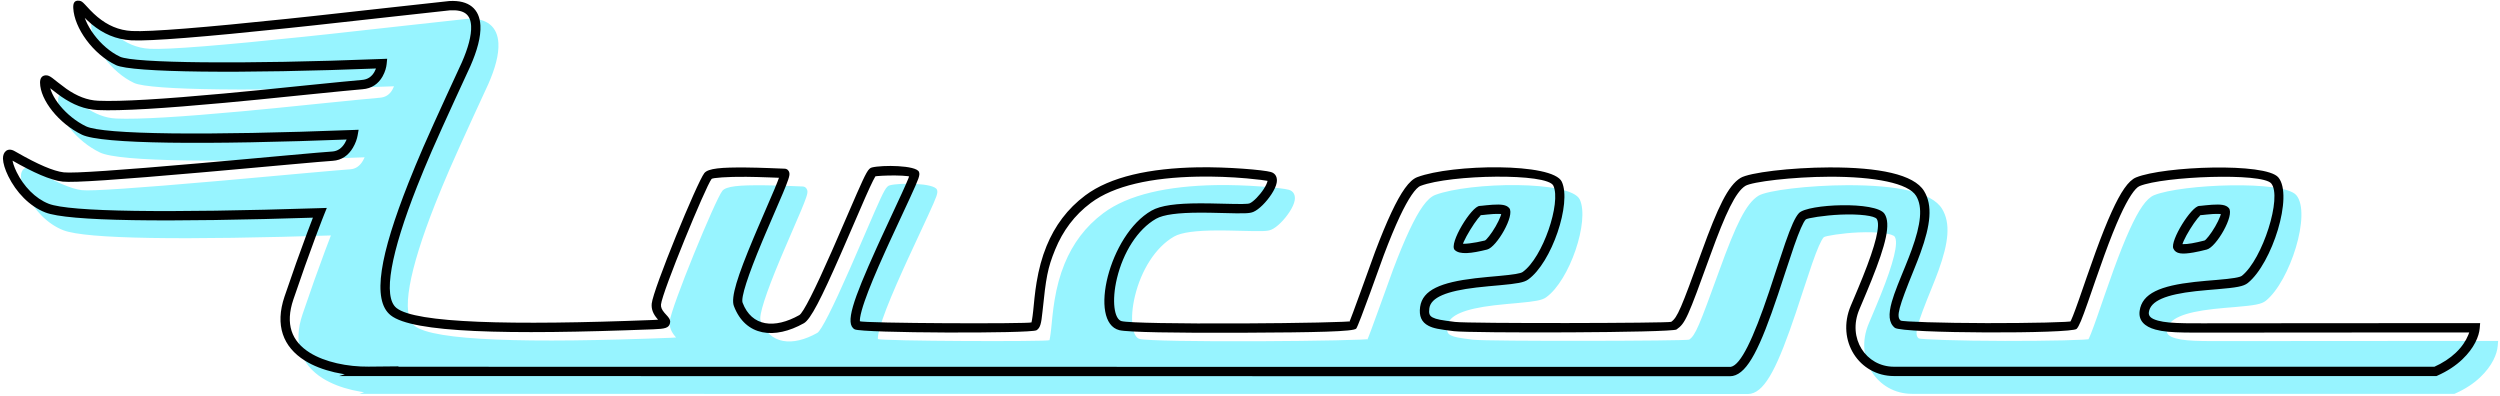 <?xml version="1.0" encoding="UTF-8" standalone="no"?>
<svg width="512px" height="81px" viewBox="0 0 512 81" version="1.1" xmlns="http://www.w3.org/2000/svg" xmlns:xlink="http://www.w3.org/1999/xlink" preserveAspectRatio="xMidYMid">
	<g transform="translate(0, -1)">
		<path d="M84.298,68.475 C89.32,72.459 117.462,71.91 137.457,71.13 C142.874,70.92 137.829,69.94 138.105,66.916 C138.379,63.894 147.574,42.066 148.674,40.692 C149.774,39.318 163.24,40.142 164.34,40.142 C165.44,40.142 153.548,63.491 154.877,66.986 C157.334,73.445 163.613,72.393 167.85,70.008 C170.619,68.452 181.38,40.142 182.48,39.868 C183.579,39.594 190.662,39.386 191.006,40.212 C191.443,41.257 176.358,69.714 179.182,71.254 C180.424,71.933 214.743,71.933 215.452,71.474 C217.282,70.292 214.437,54.455 226.524,45.424 C237.744,37.04 262.794,40.528 263.703,40.789 C265.627,41.339 261.938,46.328 260.014,47.152 C258.09,47.978 244.394,46.097 239.977,48.617 C231.103,53.677 228.532,70.159 233.149,71.338 C236.561,72.207 280.329,71.795 280.696,71.338 C282.001,69.706 289.422,43.647 294.279,41.814 C299.626,39.797 320.938,38.517 322.678,42.272 C324.428,46.047 320.742,57.8 316.083,61.122 C313.609,62.885 296.363,61.323 295.469,67.626 C295.035,70.695 297.095,70.971 301.562,71.519 C304.398,71.869 345.735,71.863 346.491,71.338 C350.263,68.708 355.242,45.247 360.622,41.905 C363.537,40.097 392.825,37.535 396.918,44.265 C401.391,51.617 388.535,67.966 392.342,71.035 C393.627,72.069 427.784,71.863 428.288,71.338 C429.866,69.687 436.778,43.784 441.52,41.86 C445.788,40.128 467.012,38.562 469.554,41.586 C472.385,44.951 467.82,58.333 463.439,61.855 C461.017,63.802 443.718,61.864 442.825,68.452 C442.42,71.451 447.229,71.725 451.214,71.795 C453.711,71.838 475.881,71.772 510.581,71.772 C510.581,71.772 510.122,77.292 502.472,80.704 L391.572,80.704 C385.51,80.704 380.686,74.52 383.603,67.626 C386.472,60.843 390.521,51.532 388.84,48.96 C387.283,46.578 373.837,47.839 372.807,48.937 C369.716,52.236 363.826,80.764 357.999,80.738 L79.139,80.71 L79.207,80.685 C71.512,80.763 58.813,77.623 62.859,65.68 C66.616,54.595 69.182,48.226 69.182,48.226 C40.598,49.143 18.152,49.143 13.32,47.266 C6.529,44.626 3.586,34.943 6.174,36.41 C8.43,37.687 13.341,40.509 16.617,40.889 C21.359,41.439 65.391,37.038 71.781,36.626 C75.255,36.402 75.984,32.218 75.984,32.218 C49.69,33.225 25.032,33.374 20.878,31.37 C16.32,29.172 12.861,24.614 12.839,21.568 C12.82,19.079 16.831,25.929 23.764,26.23 C35.376,26.735 70.797,22.472 77.85,21.968 C81.519,21.705 81.915,17.673 81.915,17.673 C51.774,18.865 30.697,18.459 27.863,17.125 C23.099,14.88 19.801,9.611 19.641,6.245 C19.52,3.714 22.601,11.523 30.635,11.947 C39.98,12.443 92.993,5.971 95.75,5.809 C103.538,5.352 101.155,13.23 99.14,17.811 C95.149,26.882 76.983,62.672 84.298,68.475 L84.298,68.475 Z" fill="#97f4ff"></path>
		<path d="M83.705,69.222 C88.186,72.777 107.132,73.268 137.494,72.084 C139.863,71.992 140.652,71.826 140.896,70.853 C141.031,70.312 140.845,69.947 140.449,69.475 C140.353,69.36 139.885,68.852 139.764,68.709 C139.234,68.084 139.004,67.573 139.056,67.003 C139.282,64.508 148.211,42.797 149.419,41.288 C149.601,41.061 152.593,40.819 156.498,40.856 C157.942,40.87 159.468,40.91 161.147,40.973 C161.656,40.992 164.136,41.096 164.34,41.096 C163.875,41.096 163.555,40.773 163.475,40.42 C163.453,40.323 163.454,40.281 163.457,40.259 C163.442,40.357 163.388,40.556 163.295,40.832 C163.105,41.401 162.773,42.246 162.282,43.418 C161.749,44.693 159.223,50.522 158.715,51.715 C158.463,52.306 158.225,52.869 157.997,53.413 C154.725,61.224 153.314,65.56 153.985,67.325 C156.362,73.575 162.368,74.19 168.318,70.839 C169.705,70.06 171.881,65.748 175.76,56.912 C175.98,56.411 176.206,55.893 176.443,55.351 C176.814,54.497 180.12,46.827 180.906,45.053 C181.575,43.544 182.087,42.434 182.473,41.662 C182.676,41.258 182.841,40.953 182.965,40.754 C183.016,40.673 183.054,40.617 183.074,40.594 C183.008,40.672 182.926,40.74 182.71,40.794 C183.178,40.677 185.214,40.566 187.018,40.582 C188.033,40.591 188.92,40.636 189.564,40.718 C189.888,40.759 190.139,40.808 190.297,40.858 C190.285,40.854 190.225,40.817 190.125,40.579 C190.049,40.396 190.05,40.302 190.065,40.212 C190.06,40.238 190.046,40.296 190.02,40.378 C189.959,40.576 189.851,40.865 189.699,41.239 C189.412,41.946 188.976,42.932 188.351,44.294 C187.898,45.284 184.959,51.585 184.055,53.56 C183.77,54.181 183.499,54.778 183.237,55.358 C178.332,66.224 176.685,70.979 178.725,72.092 C180.164,72.878 214.872,72.986 215.971,72.275 C216.74,71.778 216.929,70.949 217.179,68.518 C217.9,61.508 218.224,59.56 219.787,55.747 C221.357,51.919 223.721,48.709 227.095,46.189 C231.821,42.657 239.554,40.993 248.997,40.819 C252.404,40.756 255.821,40.895 259.004,41.175 C261.133,41.362 263.166,41.628 263.44,41.706 C263.35,41.68 263.301,41.563 263.271,41.722 C263.197,42.113 262.924,42.697 262.501,43.348 C261.638,44.676 260.361,45.966 259.638,46.275 C259.231,46.45 257.921,46.462 253.883,46.357 C251.904,46.305 250.715,46.284 249.421,46.287 C244.644,46.299 241.414,46.698 239.504,47.788 C230.824,52.737 226.534,70.634 232.913,72.262 C234.573,72.685 244.498,72.851 258.069,72.79 C273.407,72.72 280.939,72.56 281.44,71.934 C281.973,71.27 286.642,58.064 287.081,56.903 C288.269,53.764 289.359,51.12 290.389,48.936 C292.109,45.29 293.619,43.083 294.616,42.707 C300.805,40.372 320.594,40.044 321.812,42.673 C323.433,46.17 319.661,57.399 315.529,60.345 C315.103,60.649 313.681,60.884 310.695,61.156 C310.58,61.167 308.851,61.321 308.32,61.371 C307.365,61.46 306.563,61.543 305.793,61.634 C298.838,62.461 295.021,63.992 294.525,67.492 C294.259,69.368 294.807,70.633 296.243,71.368 C297.26,71.888 298.3,72.081 301.446,72.467 C304.909,72.894 346.053,72.804 347.036,72.121 C348.857,70.852 349.314,69.735 353.975,56.869 C357.098,48.25 359.155,43.94 361.126,42.716 C362.49,41.869 370.83,40.861 378.331,40.837 C387.722,40.809 394.533,42.18 396.103,44.761 C397.489,47.04 397.091,50.564 395.2,55.783 C394.831,56.8 394.423,57.847 393.868,59.213 C393.688,59.655 393.054,61.203 393.074,61.153 C392.762,61.918 392.534,62.483 392.322,63.024 C391.78,64.406 391.397,65.493 391.127,66.454 C390.406,69.014 390.474,70.755 391.743,71.778 C393.237,72.981 427.988,73.029 428.977,71.998 C429.483,71.469 430.061,70.026 431.271,66.576 C431.597,65.647 432.952,61.724 432.849,62.022 C433.546,60.01 434.1,58.439 434.657,56.91 C435.845,53.651 436.906,50.977 437.91,48.777 C439.517,45.258 440.931,43.129 441.879,42.744 C446.849,40.728 466.955,39.977 468.824,42.2 C471.124,44.935 467.069,57.712 462.841,61.111 C462.417,61.452 460.924,61.697 457.671,61.971 C457.419,61.992 457.14,62.015 456.592,62.061 C456.14,62.098 455.804,62.127 455.47,62.156 C454.598,62.232 453.858,62.304 453.149,62.383 C446.178,63.16 442.371,64.7 441.88,68.324 C441.614,70.284 442.879,71.528 445.121,72.143 C446.627,72.555 448.396,72.7 451.198,72.749 C452.472,72.771 450.764,72.772 477.048,72.745 C489.052,72.733 499.313,72.727 510.581,72.727 L509.63,71.693 C509.607,71.963 509.488,72.502 509.197,73.22 C508.698,74.453 507.876,75.694 506.651,76.862 C505.462,77.995 503.953,78.998 502.083,79.832 L502.472,79.749 L391.572,79.749 C385.834,79.749 381.971,73.933 384.482,67.998 C384.555,67.825 385.081,66.584 385.239,66.211 C385.538,65.503 385.785,64.914 386.023,64.343 C386.364,63.523 386.672,62.772 386.96,62.054 C389.9,54.726 390.97,50.475 389.639,48.437 C387.927,45.821 373.868,46.411 372.111,48.284 C371.316,49.132 370.486,51.029 369.306,54.414 C368.685,56.193 366.322,63.422 366,64.379 C362.722,74.13 360.19,79.357 358.188,79.765 C358.124,79.778 358.063,79.784 358.003,79.784 L79.139,79.755 L79.139,80.71 L79.459,81.609 L79.527,81.585 L84.901,79.674 L79.197,79.731 C74.8,79.775 70.203,78.797 67.136,76.881 C63.388,74.539 62.061,71.011 63.763,65.986 C65.404,61.146 66.938,56.843 68.324,53.13 C68.808,51.831 69.239,50.699 69.612,49.74 C69.835,49.166 69.989,48.779 70.067,48.583 L70.614,47.226 L69.152,47.273 C37.715,48.281 17.943,48.038 13.665,46.377 C10.903,45.303 8.511,42.779 7.086,39.877 C6.531,38.747 6.212,37.703 6.198,37.093 C6.195,36.977 6.196,36.975 6.074,37.077 C5.869,37.25 5.699,37.237 5.704,37.24 C7.458,38.233 8.155,38.618 9.309,39.208 C10.259,39.694 11.162,40.122 12.023,40.489 C13.746,41.223 15.245,41.69 16.507,41.837 C18.718,42.093 28.214,41.424 44.462,39.999 C45.497,39.908 46.561,39.814 47.663,39.716 C50.095,39.5 52.568,39.278 55.689,38.995 C55.688,38.995 61.384,38.479 62.824,38.349 C67.904,37.89 70.578,37.66 71.843,37.579 C73.676,37.46 75.035,36.456 75.953,34.915 C76.516,33.97 76.809,33.039 76.924,32.382 L77.126,31.219 L75.947,31.265 C46.128,32.407 24.837,32.22 21.293,30.51 C17.189,28.531 13.813,24.315 13.794,21.561 C13.794,21.641 13.654,21.939 13.161,21.977 C13.006,21.988 13.109,22.04 13.28,22.163 C13.306,22.182 15.344,23.814 16.215,24.417 C18.615,26.078 21.029,27.066 23.723,27.184 C28.486,27.39 37.271,26.845 49.662,25.703 C51.843,25.502 54.121,25.284 56.548,25.045 C57.845,24.917 75.918,23.062 77.918,22.919 C79.82,22.784 81.181,21.801 82.031,20.297 C82.565,19.353 82.8,18.426 82.865,17.767 L82.973,16.676 L81.878,16.72 C53.362,17.847 31.036,17.564 28.27,16.261 C24.163,14.326 20.754,9.548 20.594,6.2 C20.59,6.119 20.592,6.086 20.576,6.139 C20.473,6.463 20.12,6.746 19.678,6.69 C19.505,6.668 19.454,6.638 19.426,6.614 C19.485,6.664 19.576,6.753 19.704,6.888 C19.742,6.928 20.489,7.737 20.781,8.04 C21.326,8.604 21.858,9.107 22.436,9.587 C24.778,11.535 27.432,12.734 30.585,12.9 C34.492,13.107 45.704,12.183 62.648,10.404 C64.364,10.223 66.131,10.035 67.952,9.839 C75.009,9.078 95.185,6.798 95.806,6.762 C98.826,6.584 100.051,7.672 100.168,9.969 C100.267,11.923 99.532,14.551 98.267,17.427 C98.278,17.4 92.529,29.806 90.362,34.81 C89.253,37.373 88.239,39.812 87.318,42.147 C81.558,56.748 79.768,66.099 83.705,69.222 L83.705,69.222 Z M84.891,67.727 C82.016,65.446 83.748,56.398 89.093,42.848 C90.006,40.533 91.013,38.113 92.114,35.568 C94.268,30.592 100.014,18.194 100.014,18.195 C101.389,15.068 102.192,12.2 102.074,9.872 C101.904,6.513 99.768,4.617 95.694,4.857 C95.013,4.897 74.709,7.191 67.747,7.941 C65.928,8.137 64.163,8.325 62.448,8.505 C45.658,10.268 34.442,11.193 30.686,10.994 C27.982,10.851 25.704,9.822 23.656,8.12 C23.137,7.688 22.654,7.232 22.154,6.714 C21.881,6.431 21.141,5.629 21.087,5.572 C20.576,5.035 20.358,4.852 19.918,4.796 C18.862,4.662 18.643,5.352 18.688,6.291 C18.882,10.367 22.73,15.761 27.456,17.988 C30.661,19.497 52.832,19.778 81.953,18.627 L80.966,17.58 C80.957,17.669 80.926,17.858 80.861,18.111 C80.753,18.539 80.591,18.966 80.37,19.357 C79.816,20.338 78.997,20.929 77.782,21.016 C75.747,21.161 57.616,23.022 56.36,23.146 C53.938,23.384 51.664,23.602 49.487,23.803 C37.188,24.936 28.45,25.478 23.805,25.277 C21.522,25.177 19.43,24.321 17.301,22.848 C16.499,22.292 14.481,20.677 14.397,20.616 C13.85,20.221 13.485,20.038 13.016,20.073 C12.18,20.137 11.879,20.777 11.885,21.575 C11.91,25.152 15.762,29.962 20.464,32.229 C24.457,34.156 45.503,34.341 76.02,33.172 L75.043,32.054 C75.026,32.153 74.979,32.354 74.895,32.622 C74.753,33.073 74.56,33.524 74.313,33.938 C73.691,34.982 72.854,35.601 71.72,35.674 C70.431,35.757 67.755,35.987 62.652,36.448 C61.212,36.578 55.515,37.094 55.516,37.094 C52.397,37.377 49.925,37.599 47.494,37.815 C46.393,37.913 45.33,38.007 44.295,38.098 C28.386,39.493 18.732,40.173 16.727,39.941 C15.68,39.819 14.34,39.402 12.772,38.733 C11.954,38.385 11.091,37.975 10.178,37.509 C9.056,36.935 8.374,36.558 6.644,35.579 C5.296,34.815 4.255,35.691 4.29,37.139 C4.312,38.069 4.707,39.362 5.373,40.719 C6.993,44.016 9.715,46.888 12.974,48.156 C17.629,49.963 37.271,50.204 69.213,49.18 L68.297,47.87 C68.215,48.072 68.059,48.468 67.833,49.049 C67.457,50.016 67.023,51.156 66.535,52.463 C65.143,56.194 63.602,60.514 61.956,65.374 C59.965,71.249 61.637,75.696 66.125,78.499 C69.544,80.636 74.486,81.687 79.217,81.64 L79.207,80.685 L78.887,79.786 L78.819,79.811 L73.608,81.663 L79.139,81.664 L357.998,81.693 C358.186,81.694 358.378,81.674 358.569,81.635 C361.653,81.006 364.171,75.808 367.809,64.987 C368.136,64.014 370.495,56.8 371.108,55.042 C372.182,51.964 372.973,50.156 373.504,49.589 C373.755,49.321 377.295,48.738 380.666,48.597 C384.564,48.433 387.622,48.841 388.041,49.482 C388.837,50.699 387.79,54.861 385.189,61.343 C384.904,62.053 384.599,62.797 384.261,63.61 C384.025,64.177 383.778,64.763 383.48,65.468 C383.323,65.84 382.798,67.08 382.724,67.255 C379.68,74.448 384.469,81.658 391.572,81.658 L502.472,81.658 L502.675,81.658 L502.861,81.575 C504.927,80.654 506.62,79.529 507.968,78.243 C510.427,75.898 511.394,73.513 511.532,71.851 L511.618,70.818 L510.581,70.818 C499.312,70.818 489.051,70.824 477.046,70.837 C450.87,70.863 452.485,70.862 451.231,70.841 C448.586,70.795 446.928,70.659 445.625,70.302 C444.195,69.91 443.662,69.386 443.771,68.58 C444.087,66.25 447.284,64.957 453.36,64.28 C454.053,64.203 454.778,64.132 455.637,64.057 C455.967,64.028 456.301,64 456.751,63.963 C457.298,63.917 457.578,63.894 457.832,63.873 C461.695,63.547 463.154,63.308 464.037,62.599 C468.997,58.611 473.415,44.693 470.284,40.971 C467.7,37.897 446.828,38.677 441.161,40.975 C439.569,41.621 438,43.985 436.174,47.985 C435.145,50.237 434.067,52.955 432.864,56.257 C432.303,57.796 431.745,59.377 431.045,61.397 C431.147,61.104 429.794,65.02 429.47,65.944 C428.448,68.858 427.806,70.461 427.598,70.678 C427.812,70.456 427.622,70.493 427.713,70.483 C427.458,70.511 427.083,70.539 426.599,70.565 C425.643,70.617 424.285,70.664 422.617,70.704 C419.292,70.781 414.932,70.823 410.609,70.817 C401.303,70.804 393.228,70.523 392.941,70.291 C391.98,69.517 392.519,67.604 395.636,59.931 C396.199,58.545 396.616,57.477 396.994,56.433 C399.072,50.698 399.523,46.711 397.733,43.769 C395.653,40.348 388.453,38.898 378.325,38.929 C370.44,38.953 361.907,39.985 360.119,41.094 C357.592,42.664 355.515,47.014 352.181,56.218 C347.955,67.884 347.226,69.661 345.945,70.555 C345.538,70.838 304.554,70.927 301.679,70.572 C298.816,70.221 297.838,70.04 297.112,69.668 C296.453,69.332 296.256,68.877 296.414,67.76 C296.728,65.548 299.965,64.249 306.018,63.529 C306.77,63.44 307.557,63.359 308.497,63.271 C309.024,63.222 310.75,63.068 310.868,63.057 C314.377,62.737 315.789,62.503 316.637,61.899 C321.478,58.448 325.575,46.252 323.544,41.871 C321.708,37.909 301.018,38.252 293.942,40.921 C292.283,41.548 290.613,43.988 288.663,48.122 C287.608,50.358 286.5,53.045 285.296,56.227 C284.562,58.167 280.247,70.371 279.951,70.741 C280.201,70.429 279.756,70.496 280.061,70.471 C279.738,70.498 279.262,70.525 278.646,70.551 C277.437,70.603 275.707,70.653 273.571,70.699 C269.318,70.789 263.696,70.856 258.06,70.881 C244.918,70.94 234.792,70.771 233.385,70.413 C231.884,70.03 231.321,66.289 232.432,61.655 C233.705,56.347 236.654,51.61 240.449,49.446 C241.968,48.58 244.987,48.206 249.426,48.195 C250.697,48.192 251.871,48.213 253.833,48.265 C258.605,48.389 259.573,48.38 260.391,48.029 C261.529,47.542 263.052,46.003 264.102,44.388 C264.648,43.547 265.018,42.755 265.146,42.076 C265.34,41.048 264.969,40.158 263.965,39.871 C262.479,39.445 255.096,38.797 248.962,38.91 C239.152,39.091 231.079,40.828 225.952,44.66 C222.288,47.398 219.717,50.889 218.021,55.023 C217.07,57.343 216.424,59.784 215.98,62.453 C215.809,63.485 215.672,64.517 215.546,65.677 C215.476,66.325 215.286,68.263 215.28,68.323 C215.121,69.873 214.94,70.669 214.934,70.672 C214.45,70.986 180.488,70.88 179.639,70.417 C179.767,70.486 179.802,70.551 179.798,70.523 C179.771,70.35 179.781,70.064 179.837,69.687 C179.958,68.878 180.275,67.734 180.774,66.292 C181.654,63.751 183.049,60.413 184.977,56.143 C185.237,55.567 185.507,54.973 185.79,54.354 C186.691,52.388 189.63,46.087 190.087,45.089 C191.853,41.233 192.156,40.489 191.887,39.844 C191.315,38.47 184.382,38.41 182.249,38.942 C181.494,39.13 181.052,40.012 179.161,44.28 C178.371,46.065 175.061,53.743 174.693,54.589 C174.457,55.13 174.232,55.646 174.013,56.145 C170.561,64.007 168.178,68.729 167.382,69.176 C162.312,72.031 157.635,71.552 155.769,66.646 C155.378,65.617 156.851,61.087 159.757,54.15 C159.984,53.61 160.22,53.051 160.471,52.463 C160.974,51.281 163.505,45.443 164.043,44.154 C164.55,42.942 164.896,42.063 165.105,41.439 C165.23,41.066 165.31,40.775 165.345,40.542 C165.374,40.35 165.378,40.18 165.336,39.996 C165.236,39.555 164.873,39.188 164.34,39.188 C164.183,39.188 161.793,39.087 161.219,39.066 C159.523,39.002 157.98,38.961 156.516,38.947 C151.399,38.899 148.713,39.116 147.929,40.096 C146.49,41.893 137.415,63.957 137.155,66.83 C137.047,68.008 137.479,68.965 138.308,69.943 C138.463,70.127 138.927,70.631 138.988,70.703 C138.998,70.715 138.974,70.668 139.044,70.389 C139.097,70.18 139.217,70.044 139.331,69.98 C139.329,69.98 139.271,70 139.164,70.022 C138.833,70.092 138.266,70.144 137.42,70.177 C108.114,71.32 88.789,70.819 84.891,67.727 L84.891,67.727 Z" fill="#97f4ff"></path>
		<path d="M303.054,43.172 C301.397,43.172 296.659,50.922 297.919,52.184 C298.934,53.2 301.32,52.916 304.568,52.106 C306.523,51.616 310.318,45.048 309.088,43.613 C308.496,42.923 307.442,42.818 305.649,42.93 C305.258,42.955 304.853,42.99 304.379,43.039 C304.174,43.06 303.572,43.126 303.498,43.134 C303.253,43.16 303.106,43.172 303.054,43.172 L303.054,43.172 Z M303.054,45.08 C303.198,45.08 303.38,45.065 303.697,45.032 C303.777,45.024 304.377,44.958 304.575,44.938 C305.026,44.891 305.407,44.858 305.768,44.835 C306.833,44.769 307.633,44.848 307.639,44.855 C307.505,44.698 307.494,44.628 307.494,44.629 C307.476,44.778 307.415,45.004 307.315,45.281 C307.102,45.87 306.735,46.628 306.289,47.399 C305.414,48.913 304.374,50.187 304.105,50.255 C301.93,50.797 299.518,51.084 299.269,50.836 C299.516,51.083 299.518,51.189 299.505,51.244 C299.546,51.073 299.643,50.814 299.787,50.491 C300.08,49.835 300.548,48.974 301.089,48.089 C301.623,47.214 302.189,46.384 302.659,45.784 C302.893,45.486 303.094,45.255 303.247,45.11 C303.277,45.082 303.28,45.08 303.054,45.08 L303.054,45.08 Z M450.434,43.172 C448.814,43.172 444.396,50.308 445.101,51.898 C445.613,53.051 446.937,53.103 449.216,52.71 C449.631,52.639 450.066,52.551 450.526,52.448 C450.982,52.346 451.176,52.299 451.947,52.106 C453.902,51.616 457.697,45.048 456.467,43.613 C455.875,42.923 454.821,42.818 453.029,42.93 C452.638,42.955 452.232,42.99 451.758,43.039 C451.553,43.061 450.951,43.126 450.878,43.134 C450.633,43.16 450.486,43.172 450.434,43.172 L450.434,43.172 Z M450.434,45.08 C450.578,45.08 450.76,45.065 451.077,45.032 C451.155,45.024 451.756,44.958 451.955,44.938 C452.405,44.891 452.786,44.858 453.148,44.835 C454.213,44.769 455.012,44.848 455.018,44.855 C454.883,44.698 454.873,44.628 454.873,44.629 C454.855,44.778 454.794,45.004 454.694,45.281 C454.481,45.87 454.114,46.628 453.668,47.399 C452.793,48.913 451.752,50.187 451.484,50.255 C450.73,50.443 450.544,50.488 450.109,50.585 C449.678,50.682 449.273,50.764 448.892,50.829 C448.162,50.955 447.556,51.015 447.119,50.998 C446.845,50.987 446.773,50.96 446.846,51.124 C446.901,51.248 446.902,51.224 446.924,51.135 C446.976,50.93 447.08,50.65 447.23,50.314 C447.528,49.643 447.989,48.797 448.522,47.938 C449.041,47.099 449.591,46.307 450.052,45.735 C450.277,45.456 450.472,45.241 450.62,45.106 C450.649,45.079 450.647,45.08 450.434,45.08 L450.434,45.08 Z M80.021,65.578 C84.501,69.133 103.425,69.624 133.812,68.441 C136.181,68.349 136.97,68.183 137.213,67.209 C137.349,66.669 137.163,66.304 136.766,65.832 C136.67,65.717 136.202,65.209 136.08,65.065 C135.551,64.441 135.32,63.93 135.372,63.359 C135.598,60.864 144.528,39.154 145.736,37.645 C145.918,37.418 148.911,37.176 152.816,37.213 C154.26,37.227 155.785,37.267 157.465,37.33 C157.973,37.349 160.454,37.453 160.657,37.453 C160.192,37.453 159.873,37.13 159.793,36.777 C159.77,36.679 159.771,36.638 159.775,36.616 C159.76,36.714 159.705,36.913 159.613,37.189 C159.422,37.758 159.09,38.602 158.6,39.775 C158.067,41.049 155.541,46.877 155.032,48.071 C154.78,48.662 154.542,49.225 154.314,49.769 C151.041,57.58 149.631,61.916 150.303,63.681 C152.68,69.93 158.682,70.545 164.635,67.196 C166.022,66.416 168.199,62.104 172.078,53.268 C172.298,52.768 172.524,52.25 172.76,51.707 C173.133,50.85 176.438,43.183 177.224,41.409 C177.892,39.9 178.404,38.79 178.791,38.018 C178.994,37.613 179.159,37.308 179.282,37.11 C179.333,37.028 179.372,36.973 179.392,36.95 C179.326,37.027 179.244,37.095 179.029,37.149 C179.494,37.033 181.529,36.922 183.334,36.938 C184.349,36.947 185.236,36.992 185.88,37.074 C186.204,37.115 186.456,37.164 186.613,37.214 C186.601,37.21 186.541,37.173 186.442,36.935 C186.365,36.752 186.366,36.657 186.381,36.568 C186.376,36.594 186.362,36.652 186.336,36.733 C186.275,36.932 186.167,37.221 186.015,37.595 C185.728,38.302 185.292,39.288 184.667,40.651 C184.213,41.643 181.274,47.943 180.371,49.917 C180.087,50.538 179.815,51.135 179.553,51.714 C174.648,62.581 173.001,67.336 175.041,68.449 C176.481,69.233 211.19,69.341 212.286,68.632 C213.056,68.135 213.245,67.305 213.495,64.874 C214.216,57.866 214.54,55.917 216.102,52.105 C217.672,48.277 220.037,45.066 223.411,42.546 C228.138,39.014 235.871,37.35 245.314,37.176 C248.72,37.113 252.137,37.252 255.321,37.531 C257.449,37.718 259.482,37.983 259.757,38.062 C259.666,38.036 259.617,37.919 259.587,38.078 C259.513,38.468 259.24,39.053 258.818,39.704 C257.955,41.031 256.679,42.322 255.955,42.632 C255.549,42.807 254.24,42.819 250.202,42.713 C248.222,42.661 247.032,42.64 245.737,42.643 C240.961,42.655 237.731,43.054 235.82,44.144 C227.141,49.094 222.851,66.991 229.23,68.618 C230.89,69.041 240.816,69.207 254.386,69.146 C269.729,69.077 277.257,68.917 277.759,68.289 C278.29,67.625 282.96,54.417 283.398,53.259 C284.585,50.122 285.675,47.48 286.704,45.296 C288.425,41.648 289.935,39.44 290.932,39.064 C297.122,36.727 316.911,36.4 318.13,39.03 C319.751,42.526 315.978,53.755 311.845,56.702 C311.419,57.006 309.997,57.241 307.01,57.513 C306.897,57.523 305.168,57.677 304.636,57.727 C303.682,57.816 302.879,57.899 302.11,57.99 C295.155,58.817 291.338,60.349 290.842,63.85 C290.576,65.725 291.123,66.99 292.56,67.724 C293.576,68.244 294.612,68.436 297.761,68.824 C301.237,69.25 342.372,69.161 343.354,68.476 C345.174,67.208 345.63,66.094 350.292,53.225 C353.414,44.607 355.472,40.296 357.443,39.073 C358.808,38.226 367.147,37.217 374.649,37.194 C384.04,37.165 390.851,38.536 392.42,41.117 C393.806,43.395 393.408,46.92 391.517,52.138 C391.149,53.156 390.74,54.202 390.185,55.569 C390.005,56.011 389.372,57.557 389.392,57.509 C389.079,58.274 388.852,58.839 388.64,59.379 C388.098,60.762 387.715,61.849 387.444,62.81 C386.724,65.37 386.792,67.111 388.06,68.134 C389.555,69.338 424.306,69.385 425.294,68.353 C425.799,67.825 426.377,66.382 427.588,62.932 C427.914,62.002 429.272,58.068 429.165,58.378 C429.862,56.366 430.417,54.795 430.974,53.266 C432.16,50.011 433.22,47.34 434.223,45.142 C435.831,41.618 437.246,39.486 438.195,39.101 C443.164,37.084 463.27,36.333 465.14,38.555 C467.441,41.292 463.386,54.069 459.157,57.468 C458.733,57.809 457.24,58.054 453.987,58.328 C453.735,58.349 453.456,58.372 452.908,58.417 C452.456,58.455 452.12,58.483 451.786,58.512 C450.914,58.589 450.174,58.66 449.465,58.739 C442.494,59.516 438.687,61.055 438.196,64.679 C437.931,66.64 439.195,67.885 441.437,68.499 C442.944,68.912 444.712,69.057 447.514,69.106 C448.783,69.128 446.768,69.129 473.21,69.101 C485.242,69.089 495.563,69.082 506.897,69.082 L505.946,68.049 C505.923,68.319 505.804,68.858 505.513,69.577 C505.014,70.81 504.192,72.051 502.966,73.22 C501.778,74.353 500.27,75.355 498.401,76.189 L498.789,76.106 L387.89,76.106 C382.152,76.106 378.288,70.29 380.798,64.355 C380.864,64.199 381.394,62.948 381.554,62.57 C381.852,61.864 382.1,61.275 382.337,60.705 C382.68,59.883 382.988,59.131 383.277,58.411 C386.217,51.085 387.287,46.831 385.954,44.794 C384.244,42.176 370.186,42.766 368.427,44.641 C367.632,45.489 366.802,47.386 365.622,50.77 C365.001,52.55 362.637,59.78 362.316,60.736 C359.036,70.495 356.501,75.724 354.5,76.123 C354.438,76.135 354.378,76.141 354.32,76.141 L75.455,76.111 L75.455,77.065 L75.751,77.972 L75.82,77.95 L81.716,76.027 L75.515,76.088 C71.117,76.131 66.521,75.153 63.453,73.237 C59.705,70.896 58.379,67.367 60.081,62.341 C61.721,57.502 63.255,53.2 64.64,49.486 C65.125,48.188 65.556,47.056 65.928,46.097 C66.151,45.523 66.305,45.135 66.383,44.94 L66.93,43.583 L65.468,43.63 C34.027,44.638 14.26,44.395 9.981,42.732 C7.219,41.659 4.828,39.135 3.403,36.233 C2.848,35.103 2.529,34.058 2.514,33.448 C2.512,33.333 2.512,33.33 2.391,33.432 C2.185,33.605 2.015,33.592 2.02,33.595 C3.763,34.583 4.469,34.973 5.624,35.563 C6.574,36.049 7.477,36.478 8.339,36.845 C10.062,37.58 11.562,38.047 12.825,38.194 C15.036,38.449 24.531,37.78 40.779,36.355 C41.812,36.265 42.876,36.171 43.976,36.073 C46.408,35.857 48.882,35.635 52.003,35.352 C52.008,35.352 57.7,34.835 59.139,34.706 C64.221,34.247 66.894,34.017 68.159,33.935 C69.993,33.817 71.352,32.813 72.27,31.271 C72.834,30.326 73.127,29.394 73.241,28.737 L73.444,27.575 L72.264,27.62 C42.454,28.764 21.153,28.577 17.609,26.867 C13.505,24.887 10.13,20.671 10.11,17.916 C10.11,17.997 9.97,18.295 9.477,18.332 C9.322,18.344 9.426,18.396 9.596,18.519 C9.622,18.538 11.66,20.17 12.531,20.773 C14.931,22.435 17.345,23.423 20.039,23.54 C24.802,23.747 33.587,23.201 45.979,22.059 C48.159,21.859 50.435,21.641 52.86,21.402 C54.151,21.275 72.234,19.419 74.235,19.276 C76.137,19.14 77.499,18.158 78.349,16.654 C78.882,15.71 79.118,14.783 79.183,14.123 L79.29,13.033 L78.195,13.076 C49.667,14.203 27.352,13.92 24.588,12.617 C20.479,10.682 17.07,5.904 16.912,2.556 C16.908,2.475 16.91,2.442 16.893,2.494 C16.79,2.818 16.437,3.101 15.995,3.045 C15.822,3.023 15.771,2.993 15.743,2.97 C15.802,3.019 15.893,3.108 16.021,3.243 C16.059,3.283 16.806,4.092 17.098,4.395 C17.643,4.96 18.175,5.463 18.753,5.943 C21.095,7.891 23.748,9.09 26.901,9.257 C30.808,9.464 42.02,8.54 58.964,6.761 C60.68,6.58 62.447,6.392 64.268,6.196 C71.325,5.435 91.501,3.155 92.122,3.119 C95.142,2.941 96.368,4.028 96.484,6.325 C96.584,8.28 95.848,10.909 94.583,13.782 C94.591,13.762 88.844,26.164 86.679,31.166 C85.569,33.729 84.556,36.167 83.635,38.502 C77.874,53.104 76.084,62.455 80.021,65.578 L80.021,65.578 Z M81.207,64.082 C78.332,61.802 80.064,52.754 85.41,39.202 C86.323,36.888 87.329,34.469 88.43,31.925 C90.583,26.95 96.327,14.556 96.33,14.551 C97.705,11.426 98.509,8.556 98.391,6.229 C98.22,2.869 96.084,0.973 92.01,1.213 C91.329,1.254 71.025,3.548 64.063,4.298 C62.244,4.494 60.479,4.682 58.764,4.862 C41.974,6.625 30.758,7.55 27.002,7.351 C24.299,7.208 22.021,6.178 19.973,4.476 C19.454,4.044 18.972,3.588 18.471,3.07 C18.198,2.786 17.458,1.984 17.404,1.928 C16.894,1.391 16.676,1.207 16.235,1.152 C15.179,1.017 14.96,1.707 15.005,2.647 C15.198,6.723 19.046,12.117 23.774,14.344 C26.976,15.853 49.135,16.134 78.271,14.984 L77.283,13.937 C77.274,14.026 77.243,14.215 77.179,14.468 C77.07,14.896 76.909,15.323 76.687,15.714 C76.133,16.695 75.315,17.286 74.099,17.373 C72.064,17.518 53.922,19.379 52.673,19.502 C50.252,19.741 47.979,19.959 45.804,20.159 C33.504,21.292 24.766,21.835 20.121,21.634 C17.838,21.534 15.747,20.678 13.617,19.204 C12.815,18.649 10.798,17.033 10.714,16.972 C10.167,16.577 9.802,16.393 9.332,16.429 C8.497,16.492 8.195,17.132 8.201,17.93 C8.228,21.508 12.078,26.318 16.78,28.586 C20.774,30.513 41.829,30.698 72.338,29.527 L71.361,28.41 C71.344,28.509 71.297,28.71 71.212,28.978 C71.07,29.429 70.878,29.88 70.631,30.295 C70.008,31.339 69.171,31.958 68.036,32.031 C66.747,32.114 64.071,32.344 58.967,32.805 C57.528,32.935 51.835,33.451 51.83,33.451 C48.711,33.734 46.238,33.956 43.807,34.172 C42.708,34.27 41.645,34.364 40.612,34.454 C24.703,35.849 15.049,36.53 13.044,36.298 C11.998,36.176 10.657,35.759 9.088,35.09 C8.27,34.741 7.406,34.331 6.492,33.864 C5.371,33.29 4.68,32.908 2.961,31.935 C1.612,31.17 0.571,32.047 0.606,33.495 C0.629,34.424 1.024,35.718 1.69,37.074 C3.309,40.373 6.031,43.245 9.29,44.511 C13.946,46.32 33.583,46.561 65.529,45.537 L64.613,44.227 C64.531,44.43 64.375,44.825 64.149,45.406 C63.774,46.373 63.34,47.513 62.852,48.819 C61.46,52.55 59.92,56.871 58.273,61.729 C56.282,67.605 57.954,72.052 62.442,74.856 C65.861,76.992 70.803,78.043 75.534,77.997 L75.525,77.042 L75.229,76.135 L75.159,76.158 L69.452,78.019 L75.455,78.019 L354.316,78.05 C354.5,78.05 354.687,78.032 354.874,77.995 C357.963,77.378 360.483,72.18 364.125,61.344 C364.452,60.373 366.811,53.157 367.424,51.399 C368.498,48.32 369.289,46.513 369.819,45.947 C370.072,45.677 373.611,45.094 376.982,44.953 C380.88,44.789 383.938,45.198 384.357,45.839 C385.154,47.057 384.107,51.219 381.506,57.7 C381.22,58.412 380.915,59.157 380.575,59.971 C380.339,60.538 380.093,61.124 379.796,61.827 C379.636,62.204 379.107,63.454 379.04,63.611 C375.997,70.805 380.787,78.015 387.89,78.015 L498.789,78.015 L498.993,78.015 L499.178,77.932 C501.244,77.01 502.935,75.886 504.283,74.601 C506.744,72.255 507.71,69.868 507.848,68.207 L507.933,67.173 L506.897,67.173 C495.563,67.173 485.24,67.18 473.208,67.193 C446.875,67.22 448.796,67.219 447.547,67.198 C444.902,67.152 443.245,67.016 441.942,66.659 C440.511,66.266 439.978,65.742 440.087,64.935 C440.403,62.606 443.6,61.313 449.676,60.636 C450.368,60.559 451.094,60.489 451.952,60.414 C452.283,60.385 452.616,60.357 453.066,60.319 C453.613,60.274 453.894,60.251 454.147,60.229 C458.012,59.904 459.471,59.665 460.353,58.956 C465.314,54.968 469.731,41.05 466.6,37.327 C464.015,34.253 443.142,35.033 437.477,37.332 C435.884,37.979 434.315,40.345 432.487,44.35 C431.46,46.601 430.383,49.315 429.181,52.613 C428.62,54.152 428.062,55.732 427.362,57.753 C427.468,57.448 426.111,61.375 425.786,62.3 C424.765,65.213 424.122,66.817 423.915,67.033 C424.127,66.811 423.937,66.849 424.028,66.839 C423.774,66.867 423.398,66.894 422.915,66.921 C421.959,66.974 420.601,67.021 418.933,67.06 C415.609,67.138 411.249,67.18 406.926,67.174 C397.622,67.161 389.546,66.88 389.258,66.648 C388.298,65.874 388.836,63.96 391.953,56.287 C392.516,54.9 392.933,53.833 393.312,52.789 C395.389,47.054 395.84,43.067 394.051,40.125 C391.97,36.704 384.77,35.254 374.643,35.286 C366.758,35.31 358.224,36.342 356.437,37.451 C353.909,39.02 351.832,43.37 348.498,52.575 C344.271,64.242 343.544,66.017 342.263,66.91 C341.856,67.194 300.877,67.283 297.994,66.929 C295.128,66.576 294.154,66.396 293.429,66.025 C292.77,65.688 292.573,65.234 292.732,64.118 C293.045,61.904 296.282,60.605 302.335,59.886 C303.087,59.796 303.874,59.715 304.814,59.627 C305.34,59.578 307.067,59.424 307.184,59.414 C310.693,59.094 312.105,58.86 312.953,58.256 C317.795,54.803 321.893,42.608 319.861,38.227 C318.026,34.265 297.334,34.607 290.258,37.278 C288.599,37.904 286.929,40.346 284.978,44.482 C283.924,46.718 282.816,49.403 281.613,52.584 C280.88,54.52 276.564,66.726 276.268,67.097 C276.517,66.785 276.073,66.852 276.378,66.827 C276.056,66.854 275.58,66.881 274.964,66.907 C273.754,66.959 272.024,67.01 269.889,67.055 C265.636,67.146 260.014,67.212 254.377,67.238 C241.237,67.297 231.109,67.128 229.701,66.768 C228.201,66.386 227.638,62.646 228.749,58.012 C230.021,52.703 232.97,47.966 236.765,45.802 C238.284,44.936 241.304,44.563 245.742,44.552 C247.014,44.548 248.189,44.569 250.152,44.621 C254.922,44.746 255.889,44.737 256.707,44.387 C257.847,43.898 259.369,42.359 260.418,40.743 C260.964,39.902 261.335,39.11 261.463,38.431 C261.656,37.404 261.285,36.514 260.281,36.227 C258.787,35.801 251.41,35.154 245.279,35.267 C235.469,35.448 227.396,37.185 222.268,41.017 C218.603,43.755 216.032,47.246 214.336,51.381 C213.386,53.701 212.739,56.142 212.296,58.81 C212.124,59.841 211.988,60.874 211.862,62.033 C211.792,62.681 211.602,64.619 211.596,64.679 C211.437,66.229 211.255,67.026 211.25,67.029 C210.767,67.342 176.804,67.236 175.954,66.773 C176.083,66.843 176.119,66.908 176.114,66.88 C176.087,66.707 176.097,66.421 176.153,66.044 C176.274,65.235 176.591,64.091 177.09,62.649 C177.97,60.108 179.365,56.769 181.293,52.499 C181.553,51.923 181.823,51.329 182.106,50.711 C183.006,48.746 185.944,42.446 186.403,41.445 C188.168,37.591 188.472,36.845 188.203,36.2 C187.63,34.827 180.695,34.766 178.566,35.297 C177.811,35.487 177.369,36.369 175.479,40.636 C174.688,42.42 171.38,50.096 171.01,50.945 C170.775,51.486 170.549,52.002 170.33,52.501 C166.879,60.364 164.495,65.085 163.699,65.533 C158.627,68.386 153.952,67.907 152.086,63.002 C151.695,61.973 153.168,57.443 156.075,50.506 C156.301,49.966 156.538,49.406 156.788,48.819 C157.292,47.636 159.822,41.799 160.361,40.511 C160.868,39.299 161.213,38.42 161.423,37.795 C161.548,37.423 161.627,37.132 161.662,36.899 C161.691,36.706 161.695,36.537 161.653,36.353 C161.553,35.912 161.19,35.545 160.657,35.545 C160.501,35.545 158.111,35.444 157.536,35.423 C155.841,35.359 154.298,35.318 152.834,35.304 C147.715,35.256 145.029,35.473 144.246,36.453 C142.807,38.25 133.731,60.313 133.471,63.187 C133.364,64.366 133.796,65.322 134.624,66.3 C134.78,66.484 135.245,66.988 135.305,67.06 C135.315,67.072 135.292,67.026 135.362,66.746 C135.414,66.537 135.534,66.401 135.648,66.337 C135.647,66.337 135.589,66.357 135.481,66.379 C135.151,66.449 134.584,66.501 133.737,66.533 C104.409,67.675 85.104,67.175 81.208,64.083 L81.207,64.082 Z" fill="#000000"></path>
	</g>
</svg>

